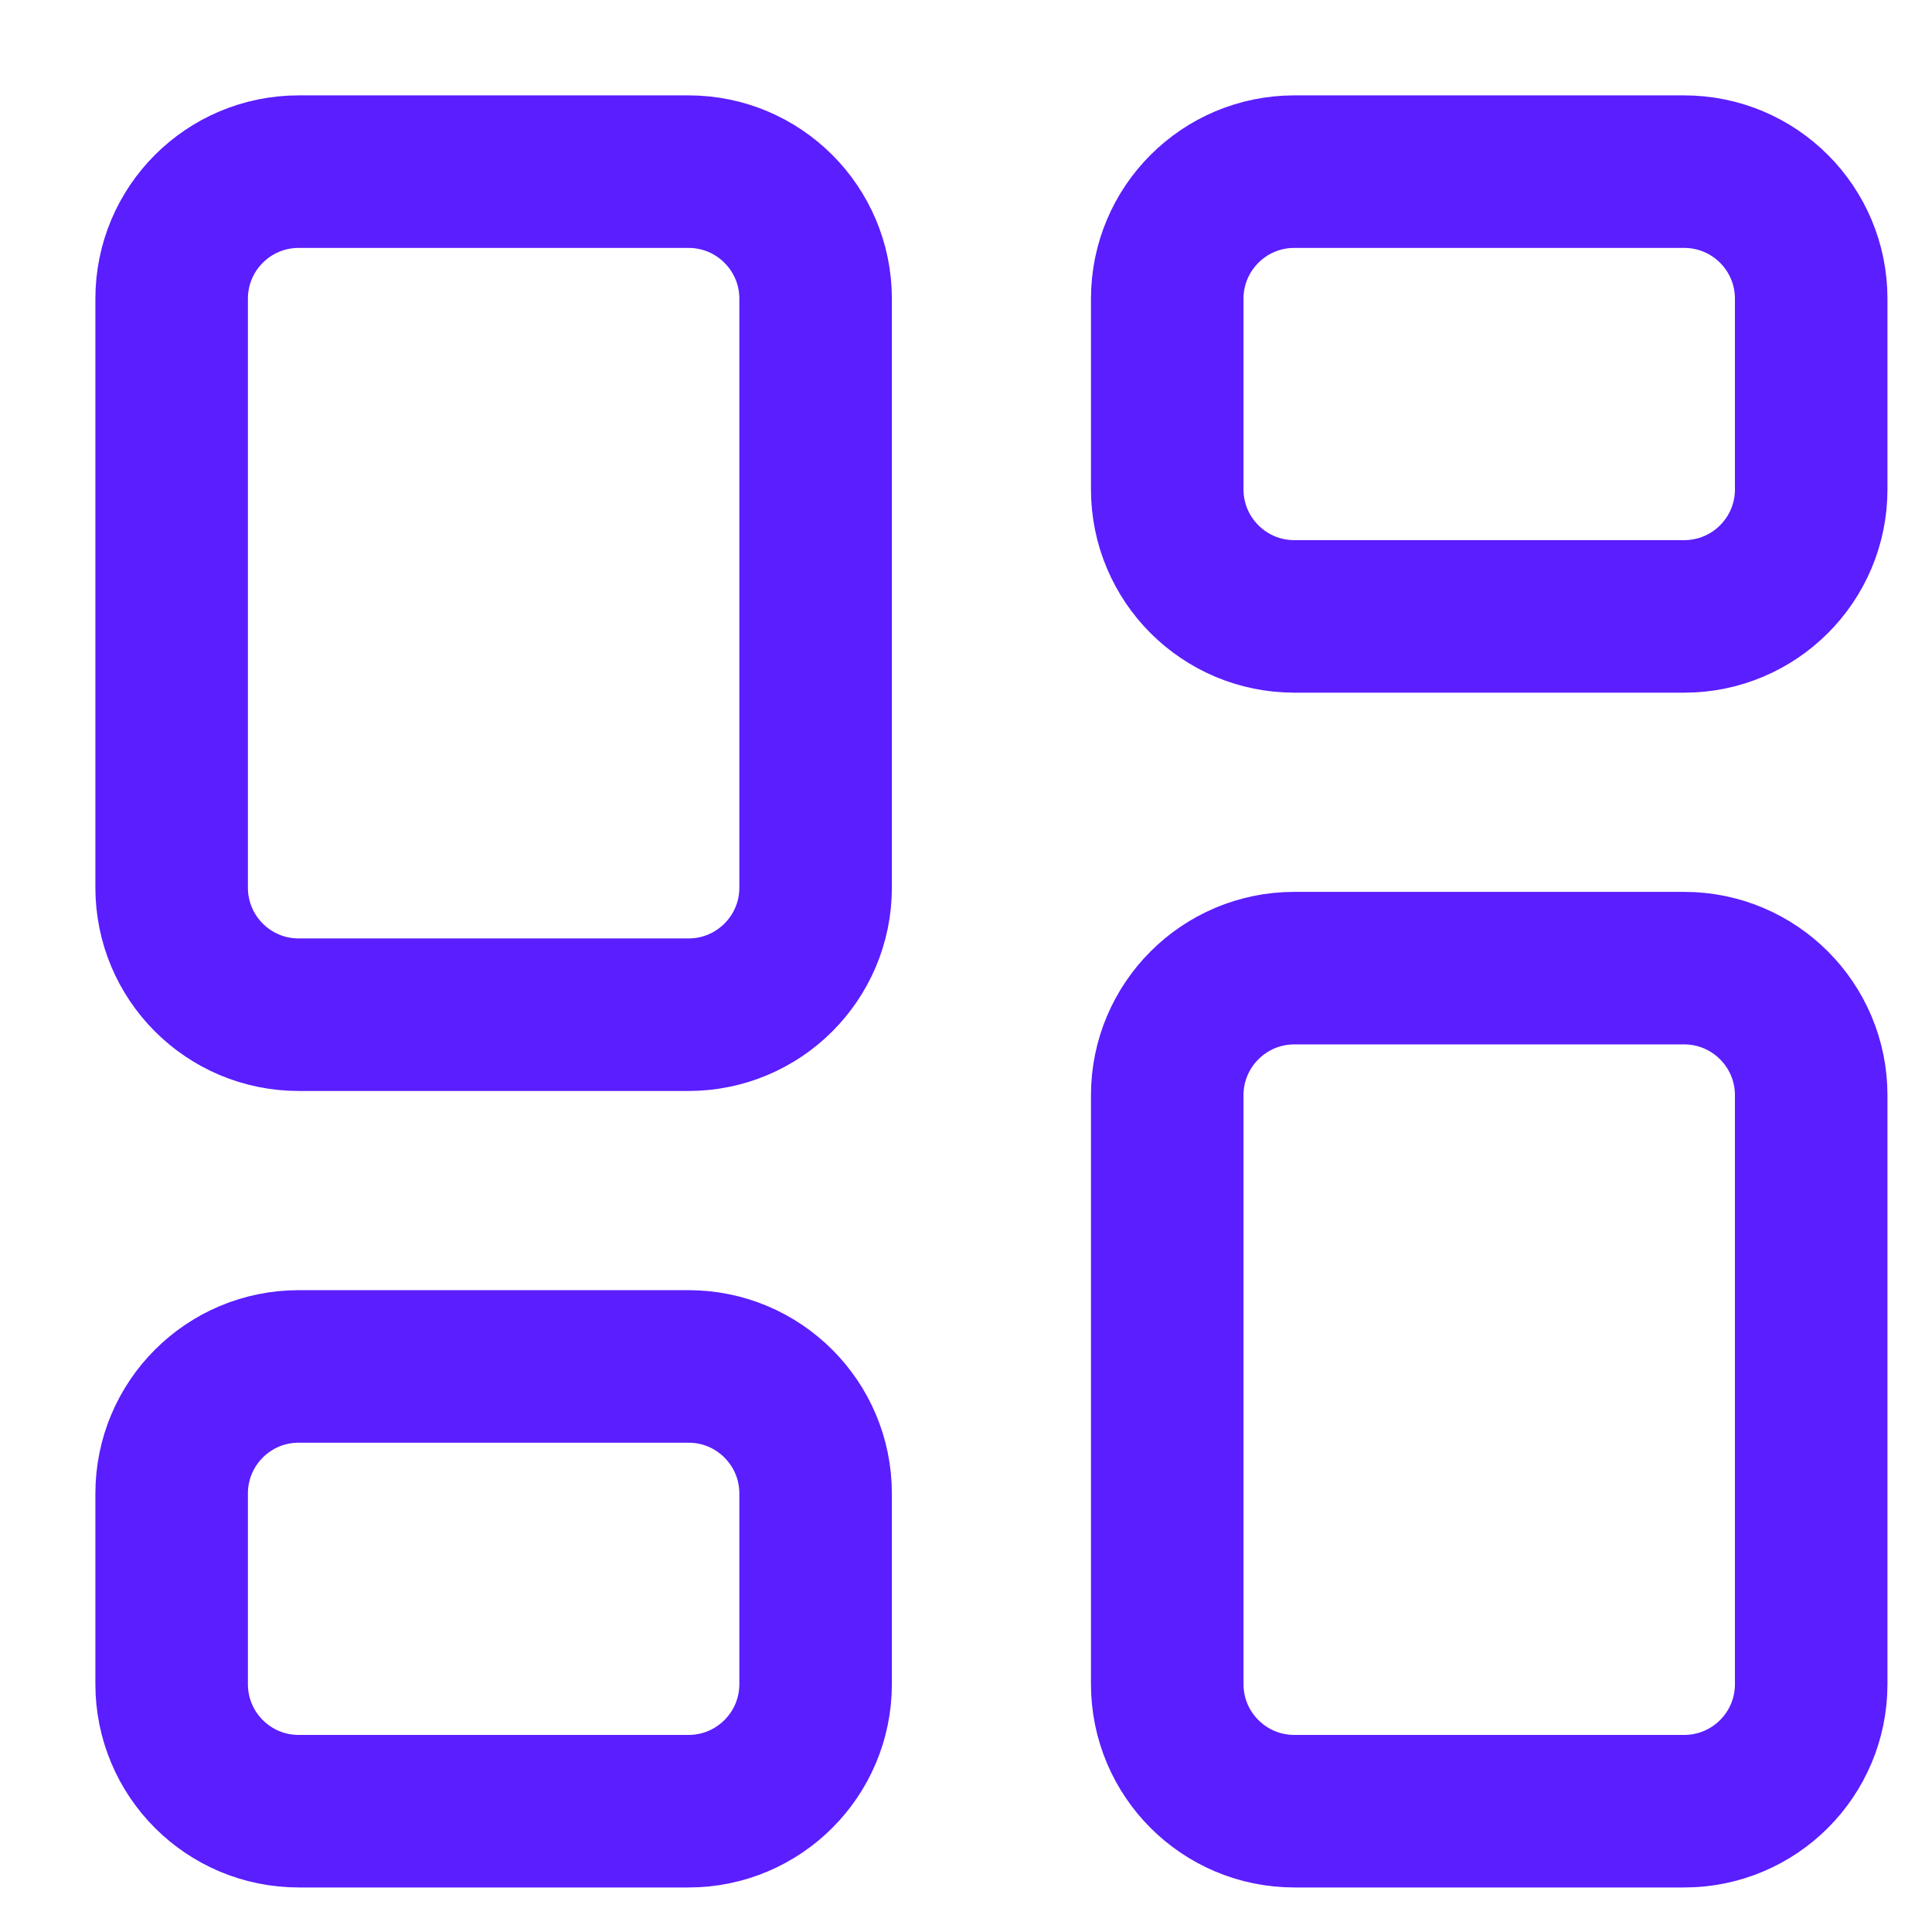
<svg width="19" height="19" viewBox="0 0 19 19" fill="none" xmlns="http://www.w3.org/2000/svg">
<path d="M2.938 9.979C2.247 9.979 1.688 9.42 1.688 8.729V2.938C1.688 2.247 2.247 1.688 2.938 1.688H6.771C7.461 1.688 8.021 2.247 8.021 2.938V8.729C8.021 9.42 7.461 9.979 6.771 9.979H2.938ZM2.938 17.812C2.247 17.812 1.688 17.253 1.688 16.562V14.688C1.688 13.997 2.247 13.438 2.938 13.438H6.771C7.461 13.438 8.021 13.997 8.021 14.688V16.562C8.021 17.253 7.461 17.812 6.771 17.812H2.938ZM12.729 17.812C12.039 17.812 11.479 17.253 11.479 16.562V10.771C11.479 10.081 12.039 9.521 12.729 9.521H16.562C17.253 9.521 17.812 10.081 17.812 10.771V16.562C17.812 17.253 17.253 17.812 16.562 17.812H12.729ZM11.479 2.938C11.479 2.247 12.039 1.688 12.729 1.688H16.562C17.253 1.688 17.812 2.247 17.812 2.938V4.812C17.812 5.503 17.253 6.062 16.562 6.062H12.729C12.039 6.062 11.479 5.503 11.479 4.812V2.938Z" stroke="#5A1EFF" stroke-width="1.5"/>
</svg>
